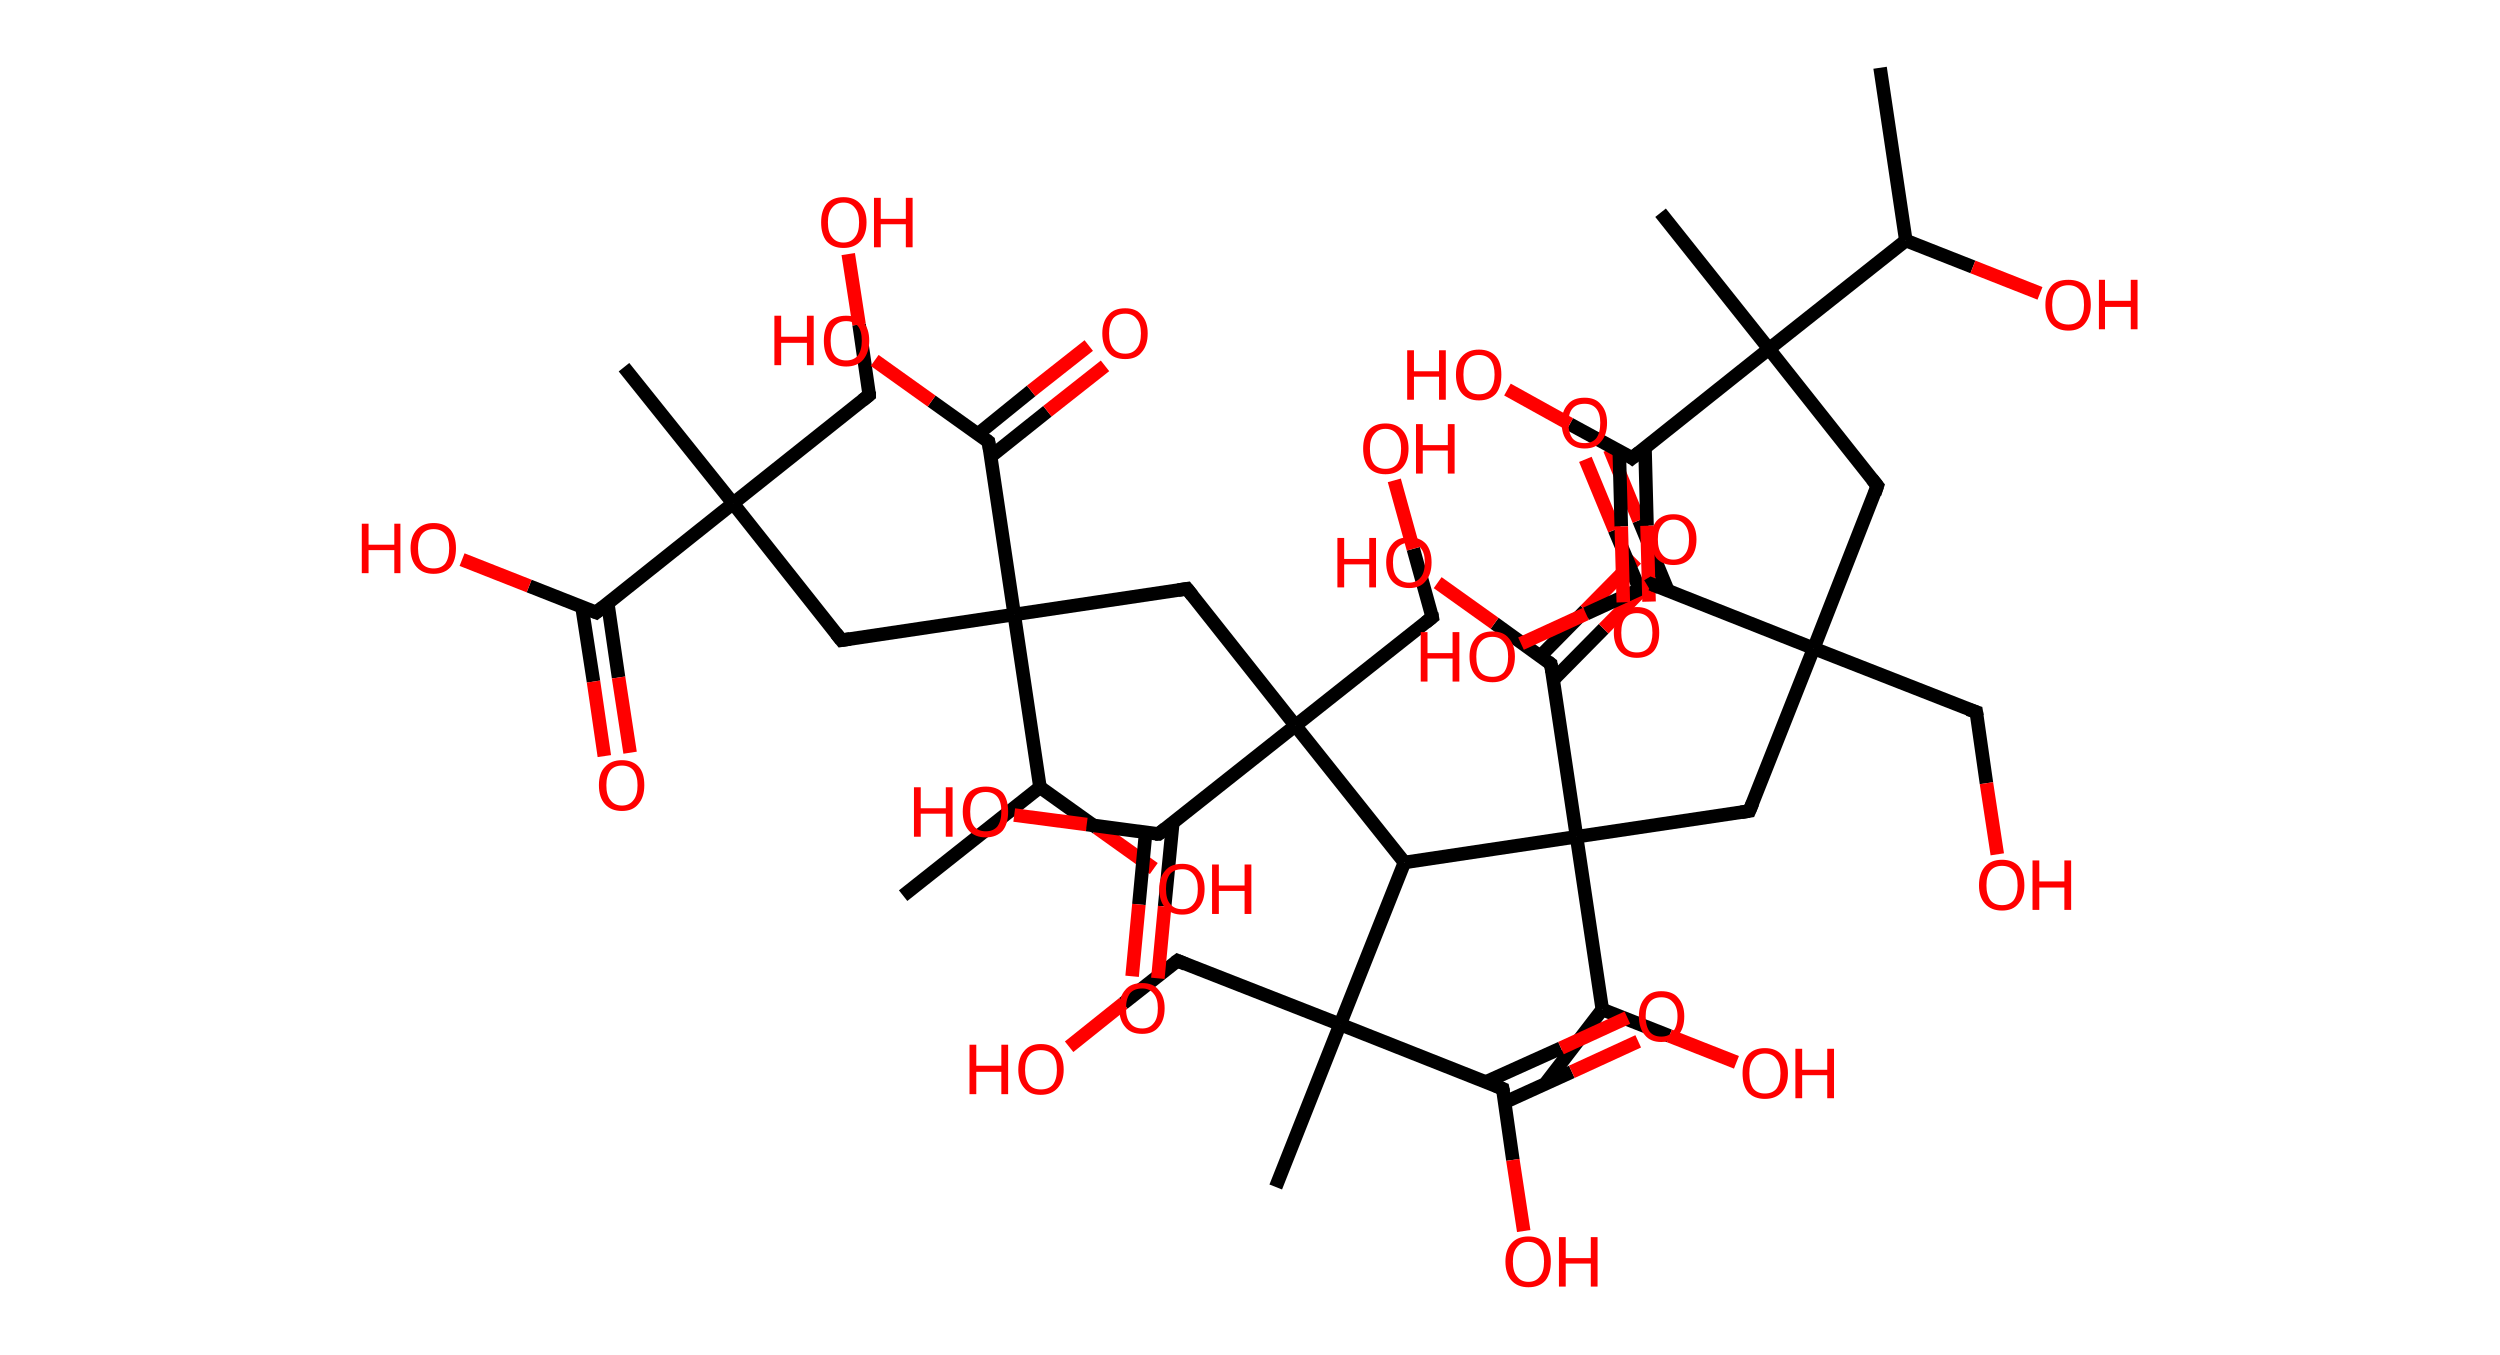 <?xml version='1.0' encoding='ASCII' standalone='yes'?>
<svg xmlns="http://www.w3.org/2000/svg" xmlns:rdkit="http://www.rdkit.org/xml" xmlns:xlink="http://www.w3.org/1999/xlink" version="1.1" baseProfile="full" xml:space="preserve" width="369px" height="200px" viewBox="0 0 369 200">
<!-- END OF HEADER -->
<rect style="opacity:1.0;fill:#FFFFFF;stroke:none" width="369.0" height="200.0" x="0.0" y="0.0"> </rect>
<path class="bond-0 atom-0 atom-1" d="M 277.5,10.0 L 281.3,35.5" style="fill:none;fill-rule:evenodd;stroke:#000000;stroke-width:2.0px;stroke-linecap:butt;stroke-linejoin:miter;stroke-opacity:1"/>
<path class="bond-1 atom-1 atom-2" d="M 281.3,35.5 L 291.2,39.4" style="fill:none;fill-rule:evenodd;stroke:#000000;stroke-width:2.0px;stroke-linecap:butt;stroke-linejoin:miter;stroke-opacity:1"/>
<path class="bond-1 atom-1 atom-2" d="M 291.2,39.4 L 301.1,43.3" style="fill:none;fill-rule:evenodd;stroke:#FF0000;stroke-width:2.0px;stroke-linecap:butt;stroke-linejoin:miter;stroke-opacity:1"/>
<path class="bond-2 atom-1 atom-3" d="M 281.3,35.5 L 261.1,51.5" style="fill:none;fill-rule:evenodd;stroke:#000000;stroke-width:2.0px;stroke-linecap:butt;stroke-linejoin:miter;stroke-opacity:1"/>
<path class="bond-3 atom-3 atom-4" d="M 261.1,51.5 L 245.1,31.4" style="fill:none;fill-rule:evenodd;stroke:#000000;stroke-width:2.0px;stroke-linecap:butt;stroke-linejoin:miter;stroke-opacity:1"/>
<path class="bond-4 atom-3 atom-5" d="M 261.1,51.5 L 277.1,71.7" style="fill:none;fill-rule:evenodd;stroke:#000000;stroke-width:2.0px;stroke-linecap:butt;stroke-linejoin:miter;stroke-opacity:1"/>
<path class="bond-5 atom-5 atom-6" d="M 277.1,71.7 L 267.7,95.7" style="fill:none;fill-rule:evenodd;stroke:#000000;stroke-width:2.0px;stroke-linecap:butt;stroke-linejoin:miter;stroke-opacity:1"/>
<path class="bond-6 atom-6 atom-7" d="M 267.7,95.7 L 291.7,105.1" style="fill:none;fill-rule:evenodd;stroke:#000000;stroke-width:2.0px;stroke-linecap:butt;stroke-linejoin:miter;stroke-opacity:1"/>
<path class="bond-7 atom-7 atom-8" d="M 291.7,105.1 L 293.2,115.6" style="fill:none;fill-rule:evenodd;stroke:#000000;stroke-width:2.0px;stroke-linecap:butt;stroke-linejoin:miter;stroke-opacity:1"/>
<path class="bond-7 atom-7 atom-8" d="M 293.2,115.6 L 294.8,126.1" style="fill:none;fill-rule:evenodd;stroke:#FF0000;stroke-width:2.0px;stroke-linecap:butt;stroke-linejoin:miter;stroke-opacity:1"/>
<path class="bond-8 atom-6 atom-9" d="M 267.7,95.7 L 258.2,119.7" style="fill:none;fill-rule:evenodd;stroke:#000000;stroke-width:2.0px;stroke-linecap:butt;stroke-linejoin:miter;stroke-opacity:1"/>
<path class="bond-9 atom-9 atom-10" d="M 258.2,119.7 L 232.7,123.5" style="fill:none;fill-rule:evenodd;stroke:#000000;stroke-width:2.0px;stroke-linecap:butt;stroke-linejoin:miter;stroke-opacity:1"/>
<path class="bond-10 atom-10 atom-11" d="M 232.7,123.5 L 228.9,98.0" style="fill:none;fill-rule:evenodd;stroke:#000000;stroke-width:2.0px;stroke-linecap:butt;stroke-linejoin:miter;stroke-opacity:1"/>
<path class="bond-11 atom-11 atom-12" d="M 229.3,100.3 L 236.7,92.8" style="fill:none;fill-rule:evenodd;stroke:#000000;stroke-width:2.0px;stroke-linecap:butt;stroke-linejoin:miter;stroke-opacity:1"/>
<path class="bond-11 atom-11 atom-12" d="M 236.7,92.8 L 244.2,85.2" style="fill:none;fill-rule:evenodd;stroke:#FF0000;stroke-width:2.0px;stroke-linecap:butt;stroke-linejoin:miter;stroke-opacity:1"/>
<path class="bond-11 atom-11 atom-12" d="M 227.4,96.8 L 234.0,90.1" style="fill:none;fill-rule:evenodd;stroke:#000000;stroke-width:2.0px;stroke-linecap:butt;stroke-linejoin:miter;stroke-opacity:1"/>
<path class="bond-11 atom-11 atom-12" d="M 234.0,90.1 L 241.5,82.5" style="fill:none;fill-rule:evenodd;stroke:#FF0000;stroke-width:2.0px;stroke-linecap:butt;stroke-linejoin:miter;stroke-opacity:1"/>
<path class="bond-12 atom-11 atom-13" d="M 228.9,98.0 L 220.6,92.0" style="fill:none;fill-rule:evenodd;stroke:#000000;stroke-width:2.0px;stroke-linecap:butt;stroke-linejoin:miter;stroke-opacity:1"/>
<path class="bond-12 atom-11 atom-13" d="M 220.6,92.0 L 212.2,86.0" style="fill:none;fill-rule:evenodd;stroke:#FF0000;stroke-width:2.0px;stroke-linecap:butt;stroke-linejoin:miter;stroke-opacity:1"/>
<path class="bond-13 atom-10 atom-14" d="M 232.7,123.5 L 236.5,149.0" style="fill:none;fill-rule:evenodd;stroke:#000000;stroke-width:2.0px;stroke-linecap:butt;stroke-linejoin:miter;stroke-opacity:1"/>
<path class="bond-14 atom-14 atom-15" d="M 236.5,149.0 L 228.2,159.8" style="fill:none;fill-rule:evenodd;stroke:#000000;stroke-width:2.0px;stroke-linecap:butt;stroke-linejoin:miter;stroke-opacity:1"/>
<path class="bond-15 atom-14 atom-16" d="M 236.5,149.0 L 246.4,152.9" style="fill:none;fill-rule:evenodd;stroke:#000000;stroke-width:2.0px;stroke-linecap:butt;stroke-linejoin:miter;stroke-opacity:1"/>
<path class="bond-15 atom-14 atom-16" d="M 246.4,152.9 L 256.3,156.8" style="fill:none;fill-rule:evenodd;stroke:#FF0000;stroke-width:2.0px;stroke-linecap:butt;stroke-linejoin:miter;stroke-opacity:1"/>
<path class="bond-16 atom-10 atom-17" d="M 232.7,123.5 L 207.3,127.3" style="fill:none;fill-rule:evenodd;stroke:#000000;stroke-width:2.0px;stroke-linecap:butt;stroke-linejoin:miter;stroke-opacity:1"/>
<path class="bond-17 atom-17 atom-18" d="M 207.3,127.3 L 197.8,151.2" style="fill:none;fill-rule:evenodd;stroke:#000000;stroke-width:2.0px;stroke-linecap:butt;stroke-linejoin:miter;stroke-opacity:1"/>
<path class="bond-18 atom-18 atom-19" d="M 197.8,151.2 L 188.3,175.2" style="fill:none;fill-rule:evenodd;stroke:#000000;stroke-width:2.0px;stroke-linecap:butt;stroke-linejoin:miter;stroke-opacity:1"/>
<path class="bond-19 atom-18 atom-20" d="M 197.8,151.2 L 173.8,141.8" style="fill:none;fill-rule:evenodd;stroke:#000000;stroke-width:2.0px;stroke-linecap:butt;stroke-linejoin:miter;stroke-opacity:1"/>
<path class="bond-20 atom-20 atom-21" d="M 173.8,141.8 L 165.8,148.1" style="fill:none;fill-rule:evenodd;stroke:#000000;stroke-width:2.0px;stroke-linecap:butt;stroke-linejoin:miter;stroke-opacity:1"/>
<path class="bond-20 atom-20 atom-21" d="M 165.8,148.1 L 157.8,154.5" style="fill:none;fill-rule:evenodd;stroke:#FF0000;stroke-width:2.0px;stroke-linecap:butt;stroke-linejoin:miter;stroke-opacity:1"/>
<path class="bond-21 atom-18 atom-22" d="M 197.8,151.2 L 221.8,160.7" style="fill:none;fill-rule:evenodd;stroke:#000000;stroke-width:2.0px;stroke-linecap:butt;stroke-linejoin:miter;stroke-opacity:1"/>
<path class="bond-22 atom-22 atom-23" d="M 222.1,162.7 L 232.0,158.2" style="fill:none;fill-rule:evenodd;stroke:#000000;stroke-width:2.0px;stroke-linecap:butt;stroke-linejoin:miter;stroke-opacity:1"/>
<path class="bond-22 atom-22 atom-23" d="M 232.0,158.2 L 241.8,153.7" style="fill:none;fill-rule:evenodd;stroke:#FF0000;stroke-width:2.0px;stroke-linecap:butt;stroke-linejoin:miter;stroke-opacity:1"/>
<path class="bond-22 atom-22 atom-23" d="M 219.3,159.7 L 230.4,154.7" style="fill:none;fill-rule:evenodd;stroke:#000000;stroke-width:2.0px;stroke-linecap:butt;stroke-linejoin:miter;stroke-opacity:1"/>
<path class="bond-22 atom-22 atom-23" d="M 230.4,154.7 L 240.2,150.2" style="fill:none;fill-rule:evenodd;stroke:#FF0000;stroke-width:2.0px;stroke-linecap:butt;stroke-linejoin:miter;stroke-opacity:1"/>
<path class="bond-23 atom-22 atom-24" d="M 221.8,160.7 L 223.3,171.2" style="fill:none;fill-rule:evenodd;stroke:#000000;stroke-width:2.0px;stroke-linecap:butt;stroke-linejoin:miter;stroke-opacity:1"/>
<path class="bond-23 atom-22 atom-24" d="M 223.3,171.2 L 224.9,181.7" style="fill:none;fill-rule:evenodd;stroke:#FF0000;stroke-width:2.0px;stroke-linecap:butt;stroke-linejoin:miter;stroke-opacity:1"/>
<path class="bond-24 atom-17 atom-25" d="M 207.3,127.3 L 191.2,107.1" style="fill:none;fill-rule:evenodd;stroke:#000000;stroke-width:2.0px;stroke-linecap:butt;stroke-linejoin:miter;stroke-opacity:1"/>
<path class="bond-25 atom-25 atom-26" d="M 191.2,107.1 L 211.4,91.1" style="fill:none;fill-rule:evenodd;stroke:#000000;stroke-width:2.0px;stroke-linecap:butt;stroke-linejoin:miter;stroke-opacity:1"/>
<path class="bond-26 atom-26 atom-27" d="M 211.4,91.1 L 208.6,81.0" style="fill:none;fill-rule:evenodd;stroke:#000000;stroke-width:2.0px;stroke-linecap:butt;stroke-linejoin:miter;stroke-opacity:1"/>
<path class="bond-26 atom-26 atom-27" d="M 208.6,81.0 L 205.8,70.9" style="fill:none;fill-rule:evenodd;stroke:#FF0000;stroke-width:2.0px;stroke-linecap:butt;stroke-linejoin:miter;stroke-opacity:1"/>
<path class="bond-27 atom-25 atom-28" d="M 191.2,107.1 L 175.2,86.9" style="fill:none;fill-rule:evenodd;stroke:#000000;stroke-width:2.0px;stroke-linecap:butt;stroke-linejoin:miter;stroke-opacity:1"/>
<path class="bond-28 atom-28 atom-29" d="M 175.2,86.9 L 149.7,90.7" style="fill:none;fill-rule:evenodd;stroke:#000000;stroke-width:2.0px;stroke-linecap:butt;stroke-linejoin:miter;stroke-opacity:1"/>
<path class="bond-29 atom-29 atom-30" d="M 149.7,90.7 L 124.2,94.5" style="fill:none;fill-rule:evenodd;stroke:#000000;stroke-width:2.0px;stroke-linecap:butt;stroke-linejoin:miter;stroke-opacity:1"/>
<path class="bond-30 atom-30 atom-31" d="M 124.2,94.5 L 108.2,74.3" style="fill:none;fill-rule:evenodd;stroke:#000000;stroke-width:2.0px;stroke-linecap:butt;stroke-linejoin:miter;stroke-opacity:1"/>
<path class="bond-31 atom-31 atom-32" d="M 108.2,74.3 L 92.1,54.2" style="fill:none;fill-rule:evenodd;stroke:#000000;stroke-width:2.0px;stroke-linecap:butt;stroke-linejoin:miter;stroke-opacity:1"/>
<path class="bond-32 atom-31 atom-33" d="M 108.2,74.3 L 128.3,58.3" style="fill:none;fill-rule:evenodd;stroke:#000000;stroke-width:2.0px;stroke-linecap:butt;stroke-linejoin:miter;stroke-opacity:1"/>
<path class="bond-33 atom-33 atom-34" d="M 128.3,58.3 L 126.8,47.9" style="fill:none;fill-rule:evenodd;stroke:#000000;stroke-width:2.0px;stroke-linecap:butt;stroke-linejoin:miter;stroke-opacity:1"/>
<path class="bond-33 atom-33 atom-34" d="M 126.8,47.9 L 125.2,37.5" style="fill:none;fill-rule:evenodd;stroke:#FF0000;stroke-width:2.0px;stroke-linecap:butt;stroke-linejoin:miter;stroke-opacity:1"/>
<path class="bond-34 atom-31 atom-35" d="M 108.2,74.3 L 88.0,90.4" style="fill:none;fill-rule:evenodd;stroke:#000000;stroke-width:2.0px;stroke-linecap:butt;stroke-linejoin:miter;stroke-opacity:1"/>
<path class="bond-35 atom-35 atom-36" d="M 85.9,89.6 L 87.6,100.6" style="fill:none;fill-rule:evenodd;stroke:#000000;stroke-width:2.0px;stroke-linecap:butt;stroke-linejoin:miter;stroke-opacity:1"/>
<path class="bond-35 atom-35 atom-36" d="M 87.6,100.6 L 89.2,111.6" style="fill:none;fill-rule:evenodd;stroke:#FF0000;stroke-width:2.0px;stroke-linecap:butt;stroke-linejoin:miter;stroke-opacity:1"/>
<path class="bond-35 atom-35 atom-36" d="M 89.7,89.0 L 91.3,100.0" style="fill:none;fill-rule:evenodd;stroke:#000000;stroke-width:2.0px;stroke-linecap:butt;stroke-linejoin:miter;stroke-opacity:1"/>
<path class="bond-35 atom-35 atom-36" d="M 91.3,100.0 L 93.0,111.1" style="fill:none;fill-rule:evenodd;stroke:#FF0000;stroke-width:2.0px;stroke-linecap:butt;stroke-linejoin:miter;stroke-opacity:1"/>
<path class="bond-36 atom-35 atom-37" d="M 88.0,90.4 L 78.1,86.5" style="fill:none;fill-rule:evenodd;stroke:#000000;stroke-width:2.0px;stroke-linecap:butt;stroke-linejoin:miter;stroke-opacity:1"/>
<path class="bond-36 atom-35 atom-37" d="M 78.1,86.5 L 68.2,82.6" style="fill:none;fill-rule:evenodd;stroke:#FF0000;stroke-width:2.0px;stroke-linecap:butt;stroke-linejoin:miter;stroke-opacity:1"/>
<path class="bond-37 atom-29 atom-38" d="M 149.7,90.7 L 145.9,65.2" style="fill:none;fill-rule:evenodd;stroke:#000000;stroke-width:2.0px;stroke-linecap:butt;stroke-linejoin:miter;stroke-opacity:1"/>
<path class="bond-38 atom-38 atom-39" d="M 146.2,67.4 L 154.6,60.7" style="fill:none;fill-rule:evenodd;stroke:#000000;stroke-width:2.0px;stroke-linecap:butt;stroke-linejoin:miter;stroke-opacity:1"/>
<path class="bond-38 atom-38 atom-39" d="M 154.6,60.7 L 163.1,54.0" style="fill:none;fill-rule:evenodd;stroke:#FF0000;stroke-width:2.0px;stroke-linecap:butt;stroke-linejoin:miter;stroke-opacity:1"/>
<path class="bond-38 atom-38 atom-39" d="M 144.3,64.1 L 152.2,57.7" style="fill:none;fill-rule:evenodd;stroke:#000000;stroke-width:2.0px;stroke-linecap:butt;stroke-linejoin:miter;stroke-opacity:1"/>
<path class="bond-38 atom-38 atom-39" d="M 152.2,57.7 L 160.7,51.0" style="fill:none;fill-rule:evenodd;stroke:#FF0000;stroke-width:2.0px;stroke-linecap:butt;stroke-linejoin:miter;stroke-opacity:1"/>
<path class="bond-39 atom-38 atom-40" d="M 145.9,65.2 L 137.5,59.2" style="fill:none;fill-rule:evenodd;stroke:#000000;stroke-width:2.0px;stroke-linecap:butt;stroke-linejoin:miter;stroke-opacity:1"/>
<path class="bond-39 atom-38 atom-40" d="M 137.5,59.2 L 129.1,53.2" style="fill:none;fill-rule:evenodd;stroke:#FF0000;stroke-width:2.0px;stroke-linecap:butt;stroke-linejoin:miter;stroke-opacity:1"/>
<path class="bond-40 atom-29 atom-41" d="M 149.7,90.7 L 153.5,116.2" style="fill:none;fill-rule:evenodd;stroke:#000000;stroke-width:2.0px;stroke-linecap:butt;stroke-linejoin:miter;stroke-opacity:1"/>
<path class="bond-41 atom-41 atom-42" d="M 153.5,116.2 L 133.3,132.2" style="fill:none;fill-rule:evenodd;stroke:#000000;stroke-width:2.0px;stroke-linecap:butt;stroke-linejoin:miter;stroke-opacity:1"/>
<path class="bond-42 atom-41 atom-43" d="M 153.5,116.2 L 161.9,122.2" style="fill:none;fill-rule:evenodd;stroke:#000000;stroke-width:2.0px;stroke-linecap:butt;stroke-linejoin:miter;stroke-opacity:1"/>
<path class="bond-42 atom-41 atom-43" d="M 161.9,122.2 L 170.3,128.2" style="fill:none;fill-rule:evenodd;stroke:#FF0000;stroke-width:2.0px;stroke-linecap:butt;stroke-linejoin:miter;stroke-opacity:1"/>
<path class="bond-43 atom-25 atom-44" d="M 191.2,107.1 L 171.0,123.1" style="fill:none;fill-rule:evenodd;stroke:#000000;stroke-width:2.0px;stroke-linecap:butt;stroke-linejoin:miter;stroke-opacity:1"/>
<path class="bond-44 atom-44 atom-45" d="M 169.1,122.9 L 168.1,133.5" style="fill:none;fill-rule:evenodd;stroke:#000000;stroke-width:2.0px;stroke-linecap:butt;stroke-linejoin:miter;stroke-opacity:1"/>
<path class="bond-44 atom-44 atom-45" d="M 168.1,133.5 L 167.1,144.1" style="fill:none;fill-rule:evenodd;stroke:#FF0000;stroke-width:2.0px;stroke-linecap:butt;stroke-linejoin:miter;stroke-opacity:1"/>
<path class="bond-44 atom-44 atom-45" d="M 173.1,121.5 L 171.9,133.8" style="fill:none;fill-rule:evenodd;stroke:#000000;stroke-width:2.0px;stroke-linecap:butt;stroke-linejoin:miter;stroke-opacity:1"/>
<path class="bond-44 atom-44 atom-45" d="M 171.9,133.8 L 170.9,144.4" style="fill:none;fill-rule:evenodd;stroke:#FF0000;stroke-width:2.0px;stroke-linecap:butt;stroke-linejoin:miter;stroke-opacity:1"/>
<path class="bond-45 atom-44 atom-46" d="M 171.0,123.1 L 160.4,121.7" style="fill:none;fill-rule:evenodd;stroke:#000000;stroke-width:2.0px;stroke-linecap:butt;stroke-linejoin:miter;stroke-opacity:1"/>
<path class="bond-45 atom-44 atom-46" d="M 160.4,121.7 L 149.7,120.3" style="fill:none;fill-rule:evenodd;stroke:#FF0000;stroke-width:2.0px;stroke-linecap:butt;stroke-linejoin:miter;stroke-opacity:1"/>
<path class="bond-46 atom-6 atom-47" d="M 267.7,95.7 L 243.7,86.2" style="fill:none;fill-rule:evenodd;stroke:#000000;stroke-width:2.0px;stroke-linecap:butt;stroke-linejoin:miter;stroke-opacity:1"/>
<path class="bond-47 atom-47 atom-48" d="M 246.2,87.2 L 241.9,76.8" style="fill:none;fill-rule:evenodd;stroke:#000000;stroke-width:2.0px;stroke-linecap:butt;stroke-linejoin:miter;stroke-opacity:1"/>
<path class="bond-47 atom-47 atom-48" d="M 241.9,76.8 L 237.6,66.3" style="fill:none;fill-rule:evenodd;stroke:#FF0000;stroke-width:2.0px;stroke-linecap:butt;stroke-linejoin:miter;stroke-opacity:1"/>
<path class="bond-47 atom-47 atom-48" d="M 242.0,87.0 L 238.3,78.2" style="fill:none;fill-rule:evenodd;stroke:#000000;stroke-width:2.0px;stroke-linecap:butt;stroke-linejoin:miter;stroke-opacity:1"/>
<path class="bond-47 atom-47 atom-48" d="M 238.3,78.2 L 234.0,67.8" style="fill:none;fill-rule:evenodd;stroke:#FF0000;stroke-width:2.0px;stroke-linecap:butt;stroke-linejoin:miter;stroke-opacity:1"/>
<path class="bond-48 atom-47 atom-49" d="M 243.7,86.2 L 234.1,90.6" style="fill:none;fill-rule:evenodd;stroke:#000000;stroke-width:2.0px;stroke-linecap:butt;stroke-linejoin:miter;stroke-opacity:1"/>
<path class="bond-48 atom-47 atom-49" d="M 234.1,90.6 L 224.5,95.0" style="fill:none;fill-rule:evenodd;stroke:#FF0000;stroke-width:2.0px;stroke-linecap:butt;stroke-linejoin:miter;stroke-opacity:1"/>
<path class="bond-49 atom-3 atom-50" d="M 261.1,51.5 L 240.9,67.6" style="fill:none;fill-rule:evenodd;stroke:#000000;stroke-width:2.0px;stroke-linecap:butt;stroke-linejoin:miter;stroke-opacity:1"/>
<path class="bond-50 atom-50 atom-51" d="M 239.0,66.5 L 239.3,77.7" style="fill:none;fill-rule:evenodd;stroke:#000000;stroke-width:2.0px;stroke-linecap:butt;stroke-linejoin:miter;stroke-opacity:1"/>
<path class="bond-50 atom-50 atom-51" d="M 239.3,77.7 L 239.6,88.9" style="fill:none;fill-rule:evenodd;stroke:#FF0000;stroke-width:2.0px;stroke-linecap:butt;stroke-linejoin:miter;stroke-opacity:1"/>
<path class="bond-50 atom-50 atom-51" d="M 242.8,66.1 L 243.1,77.6" style="fill:none;fill-rule:evenodd;stroke:#000000;stroke-width:2.0px;stroke-linecap:butt;stroke-linejoin:miter;stroke-opacity:1"/>
<path class="bond-50 atom-50 atom-51" d="M 243.1,77.6 L 243.4,88.8" style="fill:none;fill-rule:evenodd;stroke:#FF0000;stroke-width:2.0px;stroke-linecap:butt;stroke-linejoin:miter;stroke-opacity:1"/>
<path class="bond-51 atom-50 atom-52" d="M 240.9,67.6 L 231.7,62.6" style="fill:none;fill-rule:evenodd;stroke:#000000;stroke-width:2.0px;stroke-linecap:butt;stroke-linejoin:miter;stroke-opacity:1"/>
<path class="bond-51 atom-50 atom-52" d="M 231.7,62.6 L 222.5,57.5" style="fill:none;fill-rule:evenodd;stroke:#FF0000;stroke-width:2.0px;stroke-linecap:butt;stroke-linejoin:miter;stroke-opacity:1"/>
<path d="M 276.3,70.7 L 277.1,71.7 L 276.7,72.9" style="fill:none;stroke:#000000;stroke-width:2.0px;stroke-linecap:butt;stroke-linejoin:miter;stroke-opacity:1;"/>
<path d="M 290.5,104.7 L 291.7,105.1 L 291.8,105.7" style="fill:none;stroke:#000000;stroke-width:2.0px;stroke-linecap:butt;stroke-linejoin:miter;stroke-opacity:1;"/>
<path d="M 258.7,118.5 L 258.2,119.7 L 257.0,119.9" style="fill:none;stroke:#000000;stroke-width:2.0px;stroke-linecap:butt;stroke-linejoin:miter;stroke-opacity:1;"/>
<path d="M 229.1,99.2 L 228.9,98.0 L 228.5,97.7" style="fill:none;stroke:#000000;stroke-width:2.0px;stroke-linecap:butt;stroke-linejoin:miter;stroke-opacity:1;"/>
<path d="M 175.0,142.3 L 173.8,141.8 L 173.4,142.1" style="fill:none;stroke:#000000;stroke-width:2.0px;stroke-linecap:butt;stroke-linejoin:miter;stroke-opacity:1;"/>
<path d="M 220.6,160.2 L 221.8,160.7 L 221.9,161.2" style="fill:none;stroke:#000000;stroke-width:2.0px;stroke-linecap:butt;stroke-linejoin:miter;stroke-opacity:1;"/>
<path d="M 210.4,91.9 L 211.4,91.1 L 211.3,90.5" style="fill:none;stroke:#000000;stroke-width:2.0px;stroke-linecap:butt;stroke-linejoin:miter;stroke-opacity:1;"/>
<path d="M 176.0,87.9 L 175.2,86.9 L 173.9,87.1" style="fill:none;stroke:#000000;stroke-width:2.0px;stroke-linecap:butt;stroke-linejoin:miter;stroke-opacity:1;"/>
<path d="M 125.5,94.3 L 124.2,94.5 L 123.4,93.5" style="fill:none;stroke:#000000;stroke-width:2.0px;stroke-linecap:butt;stroke-linejoin:miter;stroke-opacity:1;"/>
<path d="M 127.3,59.1 L 128.3,58.3 L 128.3,57.8" style="fill:none;stroke:#000000;stroke-width:2.0px;stroke-linecap:butt;stroke-linejoin:miter;stroke-opacity:1;"/>
<path d="M 89.0,89.6 L 88.0,90.4 L 87.5,90.2" style="fill:none;stroke:#000000;stroke-width:2.0px;stroke-linecap:butt;stroke-linejoin:miter;stroke-opacity:1;"/>
<path d="M 146.1,66.5 L 145.9,65.2 L 145.5,64.9" style="fill:none;stroke:#000000;stroke-width:2.0px;stroke-linecap:butt;stroke-linejoin:miter;stroke-opacity:1;"/>
<path d="M 172.0,122.3 L 171.0,123.1 L 170.5,123.1" style="fill:none;stroke:#000000;stroke-width:2.0px;stroke-linecap:butt;stroke-linejoin:miter;stroke-opacity:1;"/>
<path d="M 244.9,86.7 L 243.7,86.2 L 243.2,86.5" style="fill:none;stroke:#000000;stroke-width:2.0px;stroke-linecap:butt;stroke-linejoin:miter;stroke-opacity:1;"/>
<path d="M 241.9,66.8 L 240.9,67.6 L 240.5,67.3" style="fill:none;stroke:#000000;stroke-width:2.0px;stroke-linecap:butt;stroke-linejoin:miter;stroke-opacity:1;"/>
<path class="atom-2" d="M 301.9 45.0 Q 301.9 43.2, 302.8 42.2 Q 303.6 41.3, 305.3 41.3 Q 306.9 41.3, 307.8 42.2 Q 308.6 43.2, 308.6 45.0 Q 308.6 46.7, 307.7 47.8 Q 306.9 48.8, 305.3 48.8 Q 303.7 48.8, 302.8 47.8 Q 301.9 46.8, 301.9 45.0 M 305.3 47.9 Q 306.4 47.9, 307.0 47.2 Q 307.6 46.4, 307.6 45.0 Q 307.6 43.5, 307.0 42.8 Q 306.4 42.1, 305.3 42.1 Q 304.2 42.1, 303.5 42.8 Q 302.9 43.5, 302.9 45.0 Q 302.9 46.4, 303.5 47.2 Q 304.2 47.9, 305.3 47.9 " fill="#FF0000"/>
<path class="atom-2" d="M 309.8 41.3 L 310.7 41.3 L 310.7 44.4 L 314.5 44.4 L 314.5 41.3 L 315.5 41.3 L 315.5 48.6 L 314.5 48.6 L 314.5 45.3 L 310.7 45.3 L 310.7 48.6 L 309.8 48.6 L 309.8 41.3 " fill="#FF0000"/>
<path class="atom-8" d="M 292.1 130.7 Q 292.1 128.9, 293.0 127.9 Q 293.9 126.9, 295.5 126.9 Q 297.1 126.9, 298.0 127.9 Q 298.8 128.9, 298.8 130.7 Q 298.8 132.4, 297.9 133.4 Q 297.1 134.4, 295.5 134.4 Q 293.9 134.4, 293.0 133.4 Q 292.1 132.4, 292.1 130.7 M 295.5 133.6 Q 296.6 133.6, 297.2 132.9 Q 297.8 132.1, 297.8 130.7 Q 297.8 129.2, 297.2 128.5 Q 296.6 127.8, 295.5 127.8 Q 294.4 127.8, 293.8 128.5 Q 293.2 129.2, 293.2 130.7 Q 293.2 132.1, 293.8 132.9 Q 294.4 133.6, 295.5 133.6 " fill="#FF0000"/>
<path class="atom-8" d="M 300.0 127.0 L 301.0 127.0 L 301.0 130.1 L 304.7 130.1 L 304.7 127.0 L 305.7 127.0 L 305.7 134.3 L 304.7 134.3 L 304.7 131.0 L 301.0 131.0 L 301.0 134.3 L 300.0 134.3 L 300.0 127.0 " fill="#FF0000"/>
<path class="atom-12" d="M 243.7 79.6 Q 243.7 77.9, 244.5 76.9 Q 245.4 75.9, 247.0 75.9 Q 248.6 75.9, 249.5 76.9 Q 250.4 77.9, 250.4 79.6 Q 250.4 81.4, 249.5 82.4 Q 248.6 83.4, 247.0 83.4 Q 245.4 83.4, 244.5 82.4 Q 243.7 81.4, 243.7 79.6 M 247.0 82.6 Q 248.1 82.6, 248.7 81.8 Q 249.3 81.1, 249.3 79.6 Q 249.3 78.2, 248.7 77.5 Q 248.1 76.7, 247.0 76.7 Q 245.9 76.7, 245.3 77.5 Q 244.7 78.2, 244.7 79.6 Q 244.7 81.1, 245.3 81.8 Q 245.9 82.6, 247.0 82.6 " fill="#FF0000"/>
<path class="atom-13" d="M 197.4 79.4 L 198.4 79.4 L 198.4 82.5 L 202.1 82.5 L 202.1 79.4 L 203.1 79.4 L 203.1 86.7 L 202.1 86.7 L 202.1 83.3 L 198.4 83.3 L 198.4 86.7 L 197.4 86.7 L 197.4 79.4 " fill="#FF0000"/>
<path class="atom-13" d="M 204.6 83.0 Q 204.6 81.3, 205.5 80.3 Q 206.3 79.3, 208.0 79.3 Q 209.6 79.3, 210.5 80.3 Q 211.3 81.3, 211.3 83.0 Q 211.3 84.8, 210.4 85.8 Q 209.6 86.8, 208.0 86.8 Q 206.4 86.8, 205.5 85.8 Q 204.6 84.8, 204.6 83.0 M 208.0 86.0 Q 209.1 86.0, 209.7 85.2 Q 210.3 84.5, 210.3 83.0 Q 210.3 81.6, 209.7 80.9 Q 209.1 80.1, 208.0 80.1 Q 206.9 80.1, 206.2 80.9 Q 205.6 81.6, 205.6 83.0 Q 205.6 84.5, 206.2 85.2 Q 206.9 86.0, 208.0 86.0 " fill="#FF0000"/>
<path class="atom-16" d="M 257.2 158.4 Q 257.2 156.7, 258.0 155.7 Q 258.9 154.7, 260.5 154.7 Q 262.1 154.7, 263.0 155.7 Q 263.9 156.7, 263.9 158.4 Q 263.9 160.2, 263.0 161.2 Q 262.1 162.2, 260.5 162.2 Q 258.9 162.2, 258.0 161.2 Q 257.2 160.2, 257.2 158.4 M 260.5 161.4 Q 261.6 161.4, 262.2 160.7 Q 262.8 159.9, 262.8 158.4 Q 262.8 157.0, 262.2 156.3 Q 261.6 155.5, 260.5 155.5 Q 259.4 155.5, 258.8 156.3 Q 258.2 157.0, 258.2 158.4 Q 258.2 159.9, 258.8 160.7 Q 259.4 161.4, 260.5 161.4 " fill="#FF0000"/>
<path class="atom-16" d="M 265.0 154.8 L 266.0 154.8 L 266.0 157.9 L 269.7 157.9 L 269.7 154.8 L 270.7 154.8 L 270.7 162.1 L 269.7 162.1 L 269.7 158.7 L 266.0 158.7 L 266.0 162.1 L 265.0 162.1 L 265.0 154.8 " fill="#FF0000"/>
<path class="atom-21" d="M 143.1 154.2 L 144.1 154.2 L 144.1 157.3 L 147.8 157.3 L 147.8 154.2 L 148.8 154.2 L 148.8 161.5 L 147.8 161.5 L 147.8 158.2 L 144.1 158.2 L 144.1 161.5 L 143.1 161.5 L 143.1 154.2 " fill="#FF0000"/>
<path class="atom-21" d="M 150.3 157.9 Q 150.3 156.1, 151.2 155.1 Q 152.0 154.1, 153.6 154.1 Q 155.3 154.1, 156.1 155.1 Q 157.0 156.1, 157.0 157.9 Q 157.0 159.6, 156.1 160.6 Q 155.2 161.6, 153.6 161.6 Q 152.0 161.6, 151.2 160.6 Q 150.3 159.6, 150.3 157.9 M 153.6 160.8 Q 154.8 160.8, 155.4 160.1 Q 156.0 159.3, 156.0 157.9 Q 156.0 156.4, 155.4 155.7 Q 154.8 155.0, 153.6 155.0 Q 152.5 155.0, 151.9 155.7 Q 151.3 156.4, 151.3 157.9 Q 151.3 159.3, 151.9 160.1 Q 152.5 160.8, 153.6 160.8 " fill="#FF0000"/>
<path class="atom-23" d="M 241.9 150.0 Q 241.9 148.3, 242.8 147.3 Q 243.6 146.3, 245.2 146.3 Q 246.9 146.3, 247.7 147.3 Q 248.6 148.3, 248.6 150.0 Q 248.6 151.8, 247.7 152.8 Q 246.8 153.8, 245.2 153.8 Q 243.6 153.8, 242.8 152.8 Q 241.9 151.8, 241.9 150.0 M 245.2 153.0 Q 246.3 153.0, 246.9 152.3 Q 247.6 151.5, 247.6 150.0 Q 247.6 148.6, 246.9 147.9 Q 246.3 147.2, 245.2 147.2 Q 244.1 147.2, 243.5 147.9 Q 242.9 148.6, 242.9 150.0 Q 242.9 151.5, 243.5 152.3 Q 244.1 153.0, 245.2 153.0 " fill="#FF0000"/>
<path class="atom-24" d="M 222.2 186.2 Q 222.2 184.5, 223.1 183.5 Q 224.0 182.5, 225.6 182.5 Q 227.2 182.5, 228.1 183.5 Q 228.9 184.5, 228.9 186.2 Q 228.9 188.0, 228.1 189.0 Q 227.2 190.0, 225.6 190.0 Q 224.0 190.0, 223.1 189.0 Q 222.2 188.0, 222.2 186.2 M 225.6 189.2 Q 226.7 189.2, 227.3 188.4 Q 227.9 187.7, 227.9 186.2 Q 227.9 184.8, 227.3 184.1 Q 226.7 183.3, 225.6 183.3 Q 224.5 183.3, 223.9 184.1 Q 223.3 184.8, 223.3 186.2 Q 223.3 187.7, 223.9 188.4 Q 224.5 189.2, 225.6 189.2 " fill="#FF0000"/>
<path class="atom-24" d="M 230.1 182.6 L 231.1 182.6 L 231.1 185.7 L 234.8 185.7 L 234.8 182.6 L 235.8 182.6 L 235.8 189.9 L 234.8 189.9 L 234.8 186.5 L 231.1 186.5 L 231.1 189.9 L 230.1 189.9 L 230.1 182.6 " fill="#FF0000"/>
<path class="atom-27" d="M 201.2 66.2 Q 201.2 64.5, 202.0 63.5 Q 202.9 62.5, 204.5 62.5 Q 206.1 62.5, 207.0 63.5 Q 207.9 64.5, 207.9 66.2 Q 207.9 68.0, 207.0 69.0 Q 206.1 70.0, 204.5 70.0 Q 202.9 70.0, 202.0 69.0 Q 201.2 68.0, 201.2 66.2 M 204.5 69.2 Q 205.6 69.2, 206.2 68.5 Q 206.8 67.7, 206.8 66.2 Q 206.8 64.8, 206.2 64.1 Q 205.6 63.3, 204.5 63.3 Q 203.4 63.3, 202.8 64.1 Q 202.2 64.8, 202.2 66.2 Q 202.2 67.7, 202.8 68.5 Q 203.4 69.2, 204.5 69.2 " fill="#FF0000"/>
<path class="atom-27" d="M 209.0 62.6 L 210.0 62.6 L 210.0 65.7 L 213.7 65.7 L 213.7 62.6 L 214.7 62.6 L 214.7 69.9 L 213.7 69.9 L 213.7 66.5 L 210.0 66.5 L 210.0 69.9 L 209.0 69.9 L 209.0 62.6 " fill="#FF0000"/>
<path class="atom-34" d="M 121.2 32.8 Q 121.2 31.1, 122.0 30.1 Q 122.9 29.1, 124.5 29.1 Q 126.1 29.1, 127.0 30.1 Q 127.9 31.1, 127.9 32.8 Q 127.9 34.6, 127.0 35.6 Q 126.1 36.6, 124.5 36.6 Q 122.9 36.6, 122.0 35.6 Q 121.2 34.6, 121.2 32.8 M 124.5 35.8 Q 125.6 35.8, 126.2 35.0 Q 126.8 34.3, 126.8 32.8 Q 126.8 31.4, 126.2 30.7 Q 125.6 29.9, 124.5 29.9 Q 123.4 29.9, 122.8 30.7 Q 122.2 31.4, 122.2 32.8 Q 122.2 34.3, 122.8 35.0 Q 123.4 35.8, 124.5 35.8 " fill="#FF0000"/>
<path class="atom-34" d="M 129.0 29.2 L 130.0 29.2 L 130.0 32.3 L 133.7 32.3 L 133.7 29.2 L 134.7 29.2 L 134.7 36.5 L 133.7 36.5 L 133.7 33.1 L 130.0 33.1 L 130.0 36.5 L 129.0 36.5 L 129.0 29.2 " fill="#FF0000"/>
<path class="atom-36" d="M 88.4 115.9 Q 88.4 114.1, 89.3 113.2 Q 90.2 112.2, 91.8 112.2 Q 93.4 112.2, 94.3 113.2 Q 95.1 114.1, 95.1 115.9 Q 95.1 117.7, 94.2 118.7 Q 93.4 119.7, 91.8 119.7 Q 90.2 119.7, 89.3 118.7 Q 88.4 117.7, 88.4 115.9 M 91.8 118.9 Q 92.9 118.9, 93.5 118.1 Q 94.1 117.4, 94.1 115.9 Q 94.1 114.5, 93.5 113.7 Q 92.9 113.0, 91.8 113.0 Q 90.7 113.0, 90.1 113.7 Q 89.5 114.5, 89.5 115.9 Q 89.5 117.4, 90.1 118.1 Q 90.7 118.9, 91.8 118.9 " fill="#FF0000"/>
<path class="atom-37" d="M 53.4 77.3 L 54.4 77.3 L 54.4 80.4 L 58.2 80.4 L 58.2 77.3 L 59.1 77.3 L 59.1 84.6 L 58.2 84.6 L 58.2 81.2 L 54.4 81.2 L 54.4 84.6 L 53.4 84.6 L 53.4 77.3 " fill="#FF0000"/>
<path class="atom-37" d="M 60.6 80.9 Q 60.6 79.2, 61.5 78.2 Q 62.4 77.2, 64.0 77.2 Q 65.6 77.2, 66.5 78.2 Q 67.3 79.2, 67.3 80.9 Q 67.3 82.7, 66.5 83.7 Q 65.6 84.7, 64.0 84.7 Q 62.4 84.7, 61.5 83.7 Q 60.6 82.7, 60.6 80.9 M 64.0 83.9 Q 65.1 83.9, 65.7 83.2 Q 66.3 82.4, 66.3 80.9 Q 66.3 79.5, 65.7 78.8 Q 65.1 78.1, 64.0 78.1 Q 62.9 78.1, 62.3 78.8 Q 61.7 79.5, 61.7 80.9 Q 61.7 82.4, 62.3 83.2 Q 62.9 83.9, 64.0 83.9 " fill="#FF0000"/>
<path class="atom-39" d="M 162.7 49.2 Q 162.7 47.5, 163.6 46.5 Q 164.4 45.5, 166.1 45.5 Q 167.7 45.5, 168.5 46.5 Q 169.4 47.5, 169.4 49.2 Q 169.4 51.0, 168.5 52.0 Q 167.7 53.0, 166.1 53.0 Q 164.4 53.0, 163.6 52.0 Q 162.7 51.0, 162.7 49.2 M 166.1 52.2 Q 167.2 52.2, 167.8 51.4 Q 168.4 50.7, 168.4 49.2 Q 168.4 47.8, 167.8 47.1 Q 167.2 46.3, 166.1 46.3 Q 164.9 46.3, 164.3 47.0 Q 163.7 47.8, 163.7 49.2 Q 163.7 50.7, 164.3 51.4 Q 164.9 52.2, 166.1 52.2 " fill="#FF0000"/>
<path class="atom-40" d="M 114.3 46.6 L 115.3 46.6 L 115.3 49.7 L 119.1 49.7 L 119.1 46.6 L 120.1 46.6 L 120.1 53.9 L 119.1 53.9 L 119.1 50.6 L 115.3 50.6 L 115.3 53.9 L 114.3 53.9 L 114.3 46.6 " fill="#FF0000"/>
<path class="atom-40" d="M 121.6 50.3 Q 121.6 48.5, 122.4 47.5 Q 123.3 46.6, 124.9 46.6 Q 126.5 46.6, 127.4 47.5 Q 128.3 48.5, 128.3 50.3 Q 128.3 52.0, 127.4 53.1 Q 126.5 54.1, 124.9 54.1 Q 123.3 54.1, 122.4 53.1 Q 121.6 52.1, 121.6 50.3 M 124.9 53.2 Q 126.0 53.2, 126.6 52.5 Q 127.2 51.7, 127.2 50.3 Q 127.2 48.8, 126.6 48.1 Q 126.0 47.4, 124.9 47.4 Q 123.8 47.4, 123.2 48.1 Q 122.6 48.8, 122.6 50.3 Q 122.6 51.7, 123.2 52.5 Q 123.8 53.2, 124.9 53.2 " fill="#FF0000"/>
<path class="atom-43" d="M 171.1 131.2 Q 171.1 129.5, 172.0 128.5 Q 172.8 127.5, 174.5 127.5 Q 176.1 127.5, 176.9 128.5 Q 177.8 129.5, 177.8 131.2 Q 177.8 133.0, 176.9 134.0 Q 176.1 135.0, 174.5 135.0 Q 172.9 135.0, 172.0 134.0 Q 171.1 133.0, 171.1 131.2 M 174.5 134.2 Q 175.6 134.2, 176.2 133.4 Q 176.8 132.7, 176.8 131.2 Q 176.8 129.8, 176.2 129.1 Q 175.6 128.3, 174.5 128.3 Q 173.3 128.3, 172.7 129.0 Q 172.1 129.8, 172.1 131.2 Q 172.1 132.7, 172.7 133.4 Q 173.3 134.2, 174.5 134.2 " fill="#FF0000"/>
<path class="atom-43" d="M 178.9 127.6 L 179.9 127.6 L 179.9 130.7 L 183.7 130.7 L 183.7 127.6 L 184.7 127.6 L 184.7 134.9 L 183.7 134.9 L 183.7 131.5 L 179.9 131.5 L 179.9 134.9 L 178.9 134.9 L 178.9 127.6 " fill="#FF0000"/>
<path class="atom-45" d="M 165.2 148.8 Q 165.2 147.1, 166.1 146.1 Q 166.9 145.1, 168.6 145.1 Q 170.2 145.1, 171.0 146.1 Q 171.9 147.1, 171.9 148.8 Q 171.9 150.6, 171.0 151.6 Q 170.2 152.6, 168.6 152.6 Q 166.9 152.6, 166.1 151.6 Q 165.2 150.6, 165.2 148.8 M 168.6 151.8 Q 169.7 151.8, 170.3 151.0 Q 170.9 150.3, 170.9 148.8 Q 170.9 147.4, 170.3 146.7 Q 169.7 145.9, 168.6 145.9 Q 167.4 145.9, 166.8 146.6 Q 166.2 147.4, 166.2 148.8 Q 166.2 150.3, 166.8 151.0 Q 167.4 151.8, 168.6 151.8 " fill="#FF0000"/>
<path class="atom-46" d="M 134.9 116.2 L 135.9 116.2 L 135.9 119.3 L 139.6 119.3 L 139.6 116.2 L 140.6 116.2 L 140.6 123.5 L 139.6 123.5 L 139.6 120.1 L 135.9 120.1 L 135.9 123.5 L 134.9 123.5 L 134.9 116.2 " fill="#FF0000"/>
<path class="atom-46" d="M 142.1 119.8 Q 142.1 118.0, 143.0 117.0 Q 143.9 116.1, 145.5 116.1 Q 147.1 116.1, 148.0 117.0 Q 148.8 118.0, 148.8 119.8 Q 148.8 121.6, 148.0 122.6 Q 147.1 123.6, 145.5 123.6 Q 143.9 123.6, 143.0 122.6 Q 142.1 121.6, 142.1 119.8 M 145.5 122.7 Q 146.6 122.7, 147.2 122.0 Q 147.8 121.2, 147.8 119.8 Q 147.8 118.3, 147.2 117.6 Q 146.6 116.9, 145.5 116.9 Q 144.4 116.9, 143.8 117.6 Q 143.2 118.3, 143.2 119.8 Q 143.2 121.3, 143.8 122.0 Q 144.4 122.7, 145.5 122.7 " fill="#FF0000"/>
<path class="atom-48" d="M 230.5 62.4 Q 230.5 60.7, 231.4 59.7 Q 232.2 58.7, 233.9 58.7 Q 235.5 58.7, 236.3 59.7 Q 237.2 60.7, 237.2 62.4 Q 237.2 64.2, 236.3 65.2 Q 235.5 66.2, 233.9 66.2 Q 232.3 66.2, 231.4 65.2 Q 230.5 64.2, 230.5 62.4 M 233.9 65.4 Q 235.0 65.4, 235.6 64.7 Q 236.2 63.9, 236.2 62.4 Q 236.2 61.0, 235.6 60.3 Q 235.0 59.6, 233.9 59.6 Q 232.7 59.6, 232.1 60.3 Q 231.5 61.0, 231.5 62.4 Q 231.5 63.9, 232.1 64.7 Q 232.7 65.4, 233.9 65.4 " fill="#FF0000"/>
<path class="atom-49" d="M 209.7 93.3 L 210.7 93.3 L 210.7 96.4 L 214.4 96.4 L 214.4 93.3 L 215.4 93.3 L 215.4 100.6 L 214.4 100.6 L 214.4 97.2 L 210.7 97.2 L 210.7 100.6 L 209.7 100.6 L 209.7 93.3 " fill="#FF0000"/>
<path class="atom-49" d="M 216.9 96.9 Q 216.9 95.2, 217.8 94.2 Q 218.6 93.2, 220.3 93.2 Q 221.9 93.2, 222.7 94.2 Q 223.6 95.2, 223.6 96.9 Q 223.6 98.7, 222.7 99.7 Q 221.9 100.7, 220.3 100.7 Q 218.6 100.7, 217.8 99.7 Q 216.9 98.7, 216.9 96.9 M 220.3 99.9 Q 221.4 99.9, 222.0 99.2 Q 222.6 98.4, 222.6 96.9 Q 222.6 95.5, 222.0 94.8 Q 221.4 94.0, 220.3 94.0 Q 219.1 94.0, 218.5 94.8 Q 217.9 95.5, 217.9 96.9 Q 217.9 98.4, 218.5 99.2 Q 219.1 99.9, 220.3 99.9 " fill="#FF0000"/>
<path class="atom-51" d="M 238.2 93.4 Q 238.2 91.6, 239.1 90.6 Q 240.0 89.6, 241.6 89.6 Q 243.2 89.6, 244.1 90.6 Q 244.9 91.6, 244.9 93.4 Q 244.9 95.1, 244.1 96.1 Q 243.2 97.1, 241.6 97.1 Q 240.0 97.1, 239.1 96.1 Q 238.2 95.1, 238.2 93.4 M 241.6 96.3 Q 242.7 96.3, 243.3 95.6 Q 243.9 94.8, 243.9 93.4 Q 243.9 91.9, 243.3 91.2 Q 242.7 90.5, 241.6 90.5 Q 240.5 90.5, 239.9 91.2 Q 239.3 91.9, 239.3 93.4 Q 239.3 94.8, 239.9 95.6 Q 240.5 96.3, 241.6 96.3 " fill="#FF0000"/>
<path class="atom-52" d="M 207.7 51.7 L 208.7 51.7 L 208.7 54.8 L 212.4 54.8 L 212.4 51.7 L 213.4 51.7 L 213.4 59.0 L 212.4 59.0 L 212.4 55.6 L 208.7 55.6 L 208.7 59.0 L 207.7 59.0 L 207.7 51.7 " fill="#FF0000"/>
<path class="atom-52" d="M 214.9 55.3 Q 214.9 53.5, 215.8 52.6 Q 216.7 51.6, 218.3 51.6 Q 219.9 51.6, 220.8 52.6 Q 221.6 53.5, 221.6 55.3 Q 221.6 57.1, 220.8 58.1 Q 219.9 59.1, 218.3 59.1 Q 216.7 59.1, 215.8 58.1 Q 214.9 57.1, 214.9 55.3 M 218.3 58.2 Q 219.4 58.2, 220.0 57.5 Q 220.6 56.7, 220.6 55.3 Q 220.6 53.9, 220.0 53.1 Q 219.4 52.4, 218.3 52.4 Q 217.2 52.4, 216.6 53.1 Q 216.0 53.8, 216.0 55.3 Q 216.0 56.8, 216.6 57.5 Q 217.2 58.2, 218.3 58.2 " fill="#FF0000"/>
</svg>
